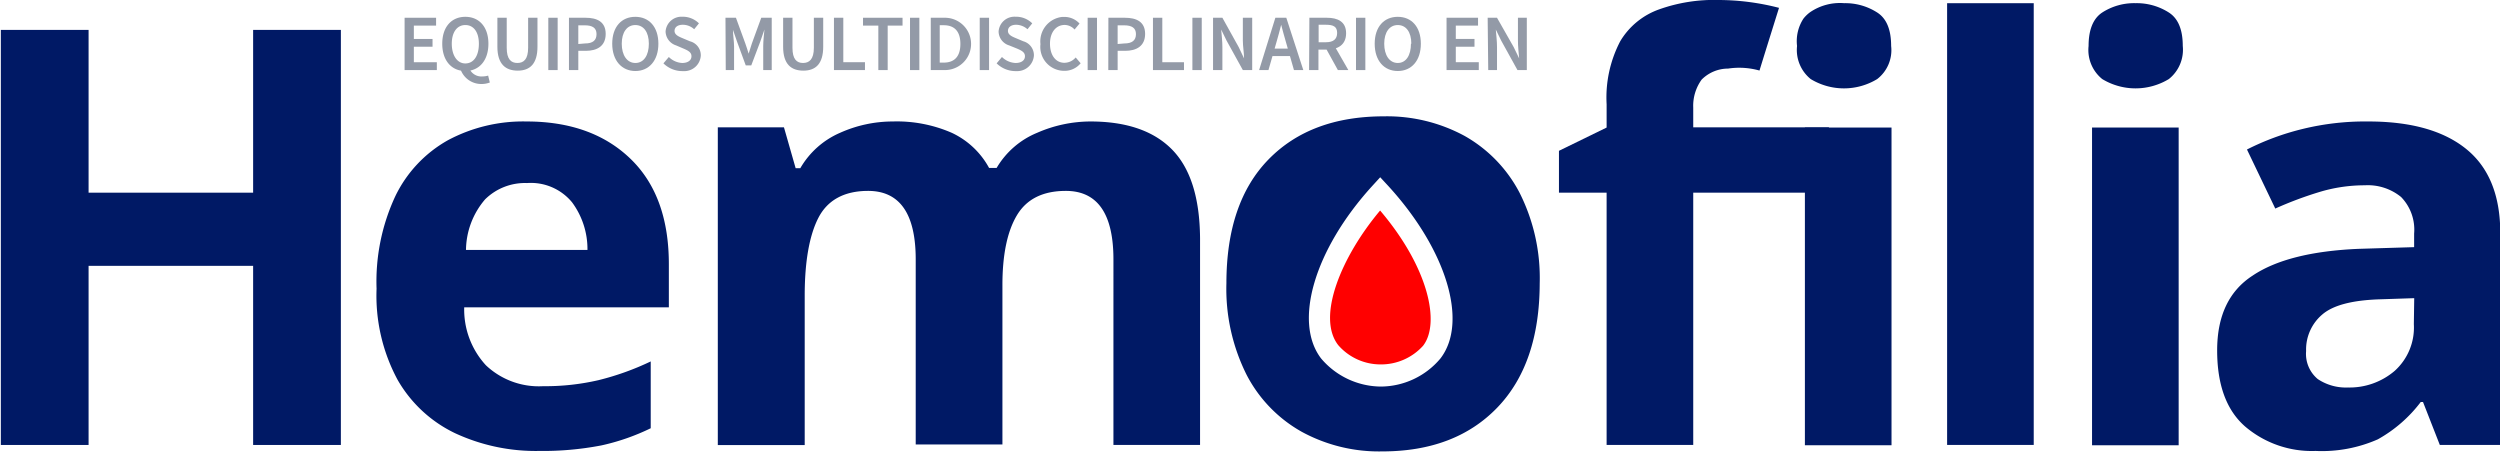 <svg id="Capa_1" data-name="Capa 1" xmlns="http://www.w3.org/2000/svg" viewBox="0 0 267.55 48.33"><defs><style>.cls-1{fill:#001965;}.cls-2{fill:red;}.cls-3{fill:#939aa7;}</style></defs><title>logo</title><g id="logo"><g id="Grupo_14488" data-name="Grupo 14488"><g id="Grupo_14481" data-name="Grupo 14481"><g id="Grupo_14480" data-name="Grupo 14480"><g id="Grupo_14479" data-name="Grupo 14479"><g id="Grupo_14478" data-name="Grupo 14478"><path id="Trazado_14069" data-name="Trazado 14069" class="cls-1" d="M36.48,47.62H27.09V28.45H9.48V47.62H.09V3.2H9.48V20.62H27.09V3.2h9.39Z"/><path id="Trazado_14070" data-name="Trazado 14070" class="cls-1" d="M56.34,13q7,0,11.14,4t4.1,11.41v4.48H49.68A8.81,8.81,0,0,0,52,39.09a8.24,8.24,0,0,0,6.13,2.24,25.21,25.21,0,0,0,5.94-.65,29,29,0,0,0,5.57-2v7.15a23.53,23.53,0,0,1-5.29,1.84,33,33,0,0,1-6.65.59,20.49,20.49,0,0,1-9-1.9,14.1,14.1,0,0,1-6.16-5.73,19,19,0,0,1-2.24-9.73,21.63,21.63,0,0,1,2-9.89,13.67,13.67,0,0,1,5.63-6A17.06,17.06,0,0,1,56.34,13Zm.06,6.59a6.08,6.08,0,0,0-4.48,1.74,8.44,8.44,0,0,0-2.05,5.42h13a8.41,8.41,0,0,0-1.65-5.1,5.71,5.71,0,0,0-4.82-2.06Z"/><path id="Trazado_14071" data-name="Trazado 14071" class="cls-1" d="M116.69,13q5.79,0,8.74,3t3,9.49V47.62h-9.27V27.77q0-7.34-5.1-7.34-3.67,0-5.23,2.61t-1.55,7.53v17H98V27.77q0-7.34-5.1-7.34c-2.57,0-4.35,1-5.32,2.89s-1.46,4.7-1.46,8.31v16H76.82v-34H83.9L85.15,18h.5a9.07,9.07,0,0,1,4.26-3.79A13.8,13.8,0,0,1,95.54,13a14.7,14.7,0,0,1,6.31,1.21,8.77,8.77,0,0,1,4,3.76h.81A9,9,0,0,1,111,14.21,14.29,14.29,0,0,1,116.69,13Z"/><path id="Trazado_14072" data-name="Trazado 14072" class="cls-1" d="M195.73,20.62H181.21v27h-9.27v-27h-5.1V16.14l5.1-2.49V11.16a13,13,0,0,1,1.46-6.75A7.93,7.93,0,0,1,177.57,1a17.49,17.49,0,0,1,6.37-1,26,26,0,0,1,6.45.84c-.7,2.24-1.4,4.47-2.09,6.71a8,8,0,0,0-3.36-.21,4,4,0,0,0-2.83,1.18,4.78,4.78,0,0,0-.9,3v2.11h14.52Z"/><path id="Trazado_14073" data-name="Trazado 14073" class="cls-1" d="M202.43,13.65v34h-9.27v-34Z"/><path id="Trazado_14074" data-name="Trazado 14074" class="cls-1" d="M217.65,47.62h-9.27V.34h9.27Z"/><path id="Trazado_14075" data-name="Trazado 14075" class="cls-1" d="M228.56.34a6.37,6.37,0,0,1,3.55,1c1,.64,1.49,1.84,1.49,3.58a4,4,0,0,1-1.49,3.54,6.87,6.87,0,0,1-7.13,0,4,4,0,0,1-1.46-3.54c0-1.74.49-2.94,1.46-3.58A6.29,6.29,0,0,1,228.56.34Zm4.6,13.31v34h-9.27v-34Z"/><path id="Trazado_14076" data-name="Trazado 14076" class="cls-1" d="M253.46,13q6.84,0,10.48,2.95t3.64,9V47.62h-6.47l-1.8-4.6h-.24a14.77,14.77,0,0,1-4.6,4,14.83,14.83,0,0,1-6.66,1.24,11,11,0,0,1-7.53-2.61q-3-2.61-3-8.15t3.79-8q3.79-2.55,11.38-2.87l5.91-.18V25a5,5,0,0,0-1.4-3.92,5.63,5.63,0,0,0-3.88-1.25,16.68,16.68,0,0,0-4.86.72,39.37,39.37,0,0,0-4.72,1.77L240.47,16a27.6,27.6,0,0,1,6-2.21A28.21,28.21,0,0,1,253.46,13Zm4.91,18.91-3.6.12c-3,.09-5.06.62-6.23,1.62a4.91,4.91,0,0,0-1.74,3.92,3.5,3.5,0,0,0,1.25,3,5.42,5.42,0,0,0,3.23.9,7.43,7.43,0,0,0,5-1.78,6.24,6.24,0,0,0,2.05-5Z"/></g><path id="Trazado_14077" data-name="Trazado 14077" class="cls-1" d="M197.36.34a6.32,6.32,0,0,1,3.54,1c1,.64,1.49,1.84,1.49,3.58a3.91,3.91,0,0,1-1.49,3.54,6.85,6.85,0,0,1-7.12,0,4,4,0,0,1-1.46-3.54A4.41,4.41,0,0,1,193,2a3.56,3.56,0,0,1,.74-.71A5.67,5.67,0,0,1,197.36.34Z"/></g></g></g></g><g id="Grupo_14490" data-name="Grupo 14490"><path id="Trazado_14128" data-name="Trazado 14128" class="cls-2" d="M143.22,36.94A6,6,0,0,0,147.76,39h0A6.05,6.05,0,0,0,152.3,37c1.86-2.41.59-8.37-4.6-14.47C143.57,27.44,140.86,33.92,143.22,36.94Z"/><path id="Trazado_14129" data-name="Trazado 14129" class="cls-1" d="M162.62,20.62a14.87,14.87,0,0,0-5.89-6.08,17.42,17.42,0,0,0-8.62-2.09q-7.86,0-12.36,4.62t-4.5,13.25a20.53,20.53,0,0,0,2.16,9.79,14.77,14.77,0,0,0,5.92,6.11,17.28,17.28,0,0,0,8.59,2.09q7.8,0,12.32-4.69t4.54-13.3A20.26,20.26,0,0,0,162.62,20.62Zm-8.47,17.75a8.38,8.38,0,0,1-6.37,3h0a8.46,8.46,0,0,1-6.39-3c-3-3.9-.73-11.66,5.46-18.46l.86-.94.87.94C154.81,26.72,157.16,34.48,154.15,38.37Z"/></g><g id="Grupo_14491" data-name="Grupo 14491"><path id="Trazado_14130" data-name="Trazado 14130" class="cls-3" d="M43.3,1.9h3.37v.84H44.29V4.17h2V5h-2V6.66h2.46V7.5H43.3Z"/><path id="Trazado_14131" data-name="Trazado 14131" class="cls-3" d="M47.33,4.68c0-1.81,1-2.88,2.47-2.88s2.47,1.07,2.47,2.88-1,2.92-2.47,2.92S47.33,6.49,47.33,4.68Zm3.92,0c0-1.26-.57-2-1.45-2s-1.45.76-1.45,2,.57,2.11,1.45,2.11S51.25,6,51.25,4.68Zm-2,2.79,1-.09a1.4,1.4,0,0,0,1.38.8,2.1,2.1,0,0,0,.61-.09l.18.74a2.51,2.51,0,0,1-.9.16A2.35,2.35,0,0,1,49.3,7.46Z"/><path id="Trazado_14132" data-name="Trazado 14132" class="cls-3" d="M53.23,5V1.9h1V5.12c0,1.22.46,1.62,1.14,1.62s1.15-.4,1.15-1.62V1.9h1V5c0,1.84-.82,2.56-2.11,2.56S53.23,6.88,53.23,5Z"/><path id="Trazado_14133" data-name="Trazado 14133" class="cls-3" d="M58.68,1.9h1V7.5h-1Z"/><path id="Trazado_14134" data-name="Trazado 14134" class="cls-3" d="M60.89,1.9h1.77c1.24,0,2.16.43,2.16,1.73s-.92,1.81-2.13,1.81h-.8V7.5h-1Zm1.72,2.75c.84,0,1.23-.34,1.23-1s-.43-.94-1.26-.94h-.69v2Z"/><path id="Trazado_14135" data-name="Trazado 14135" class="cls-3" d="M65.52,4.68c0-1.81,1-2.88,2.47-2.88s2.47,1.07,2.47,2.88S69.45,7.6,68,7.6,65.52,6.49,65.52,4.68Zm3.92,0c0-1.26-.57-2-1.45-2s-1.45.76-1.45,2S67.11,6.74,68,6.74,69.44,5.93,69.44,4.68Z"/><path id="Trazado_14136" data-name="Trazado 14136" class="cls-3" d="M71,6.78l.58-.68A2.18,2.18,0,0,0,73,6.74c.63,0,1-.29,1-.72s-.36-.61-.87-.83l-.77-.33a1.61,1.61,0,0,1-1.13-1.48A1.7,1.7,0,0,1,73,1.79h.07a2.44,2.44,0,0,1,1.73.71l-.51.63a1.79,1.79,0,0,0-1.22-.48c-.53,0-.88.25-.88.66s.43.6.89.79l.76.32A1.54,1.54,0,0,1,75,5.94a1.77,1.77,0,0,1-1.88,1.67H73A2.89,2.89,0,0,1,71,6.78Z"/><path id="Trazado_14137" data-name="Trazado 14137" class="cls-3" d="M77.64,1.9h1.12l1,2.74c.13.35.24.73.36,1.1h0c.12-.37.23-.75.35-1.1l1-2.74h1.12V7.5h-.91V4.94c0-.52.08-1.27.13-1.78h0l-.45,1.3L80.4,7h-.59l-.92-2.51-.45-1.3h0c0,.51.12,1.26.12,1.78V7.5h-.89Z"/><path id="Trazado_14138" data-name="Trazado 14138" class="cls-3" d="M83.81,5V1.9h1V5.12c0,1.22.46,1.62,1.13,1.62s1.16-.4,1.16-1.62V1.9h1V5c0,1.84-.82,2.56-2.12,2.56S83.81,6.88,83.81,5Z"/><path id="Trazado_14139" data-name="Trazado 14139" class="cls-3" d="M89.25,1.9h1V6.66h2.32V7.5H89.25Z"/><path id="Trazado_14140" data-name="Trazado 14140" class="cls-3" d="M94,2.74H92.36V1.9h4.23v.84H95V7.5H94Z"/><path id="Trazado_14141" data-name="Trazado 14141" class="cls-3" d="M97.39,1.9h1V7.5h-1Z"/><path id="Trazado_14142" data-name="Trazado 14142" class="cls-3" d="M99.61,1.9h1.49a2.8,2.8,0,1,1,.05,5.6H99.61ZM101,6.7c1.13,0,1.78-.64,1.78-2s-.65-2-1.78-2h-.43v4Z"/><path id="Trazado_14143" data-name="Trazado 14143" class="cls-3" d="M104.85,1.9h1V7.5h-1Z"/><path id="Trazado_14144" data-name="Trazado 14144" class="cls-3" d="M106.66,6.78l.57-.68a2.2,2.2,0,0,0,1.46.64c.63,0,1-.29,1-.72s-.36-.61-.87-.83L108,4.86a1.59,1.59,0,0,1-1.13-1.48,1.7,1.7,0,0,1,1.8-1.59h.08a2.45,2.45,0,0,1,1.72.71l-.51.63a1.86,1.86,0,0,0-1.21-.48c-.53,0-.88.25-.88.66s.43.6.89.79l.76.32a1.55,1.55,0,0,1,1.13,1.51,1.79,1.79,0,0,1-1.88,1.68h-.13A2.88,2.88,0,0,1,106.66,6.78Z"/><path id="Trazado_14145" data-name="Trazado 14145" class="cls-3" d="M111.35,4.72a2.63,2.63,0,0,1,2.33-2.91h.24a2.2,2.2,0,0,1,1.61.71l-.53.64a1.44,1.44,0,0,0-1.06-.49c-.91,0-1.57.77-1.57,2s.6,2.05,1.55,2.05a1.6,1.6,0,0,0,1.2-.57l.53.62a2.22,2.22,0,0,1-1.77.81A2.56,2.56,0,0,1,111.35,4.72Z"/><path id="Trazado_14146" data-name="Trazado 14146" class="cls-3" d="M116.4,1.9h1V7.5h-1Z"/><path id="Trazado_14147" data-name="Trazado 14147" class="cls-3" d="M118.62,1.9h1.76c1.25,0,2.17.43,2.17,1.73s-.93,1.81-2.13,1.81h-.81V7.5h-1Zm1.71,2.75c.84,0,1.24-.34,1.24-1s-.44-.94-1.27-.94h-.69v2Z"/><path id="Trazado_14148" data-name="Trazado 14148" class="cls-3" d="M123.39,1.9h1V6.66h2.32V7.5h-3.32Z"/><path id="Trazado_14149" data-name="Trazado 14149" class="cls-3" d="M127.61,1.9h1V7.5h-1Z"/><path id="Trazado_14150" data-name="Trazado 14150" class="cls-3" d="M129.82,1.9h1l1.75,3.15.57,1.2h0c0-.58-.13-1.29-.13-1.91V1.9h1V7.5h-1l-1.74-3.15-.58-1.19h0c.05.59.13,1.26.13,1.89V7.5h-1Z"/><path id="Trazado_14151" data-name="Trazado 14151" class="cls-3" d="M136.49,1.9h1.17l1.82,5.6h-1l-.86-3c-.18-.59-.34-1.23-.51-1.85h0c-.16.62-.32,1.26-.5,1.85l-.86,3h-1Zm-.74,3.3h2.63V6h-2.63Z"/><path id="Trazado_14152" data-name="Trazado 14152" class="cls-3" d="M140.13,1.9H142c1.16,0,2.06.41,2.06,1.66s-.9,1.75-2.06,1.75h-.9V7.5h-1Zm1.78,2.62c.77,0,1.19-.32,1.19-1s-.42-.87-1.19-.87h-.79V4.52Zm-.08.53.72-.6L144.3,7.5h-1.12Z"/><path id="Trazado_14153" data-name="Trazado 14153" class="cls-3" d="M145.12,1.9h1V7.5h-1Z"/><path id="Trazado_14154" data-name="Trazado 14154" class="cls-3" d="M147.12,4.68c0-1.81,1-2.88,2.47-2.88s2.47,1.07,2.47,2.88-1,2.92-2.47,2.92S147.12,6.49,147.12,4.68Zm3.92,0c0-1.26-.57-2-1.45-2s-1.45.76-1.45,2,.57,2.06,1.45,2.06S151,5.93,151,4.68Z"/><path id="Trazado_14155" data-name="Trazado 14155" class="cls-3" d="M154.81,1.9h3.37v.84H155.8V4.17h2V5h-2V6.66h2.46V7.5h-3.45Z"/><path id="Trazado_14156" data-name="Trazado 14156" class="cls-3" d="M159.21,1.9h1L162,5.05l.58,1.2h0c-.05-.58-.13-1.29-.13-1.91V1.9h.95V7.5h-1l-1.74-3.15-.58-1.19h0c.05.59.13,1.26.13,1.89V7.5h-.94Z"/></g></g></svg>